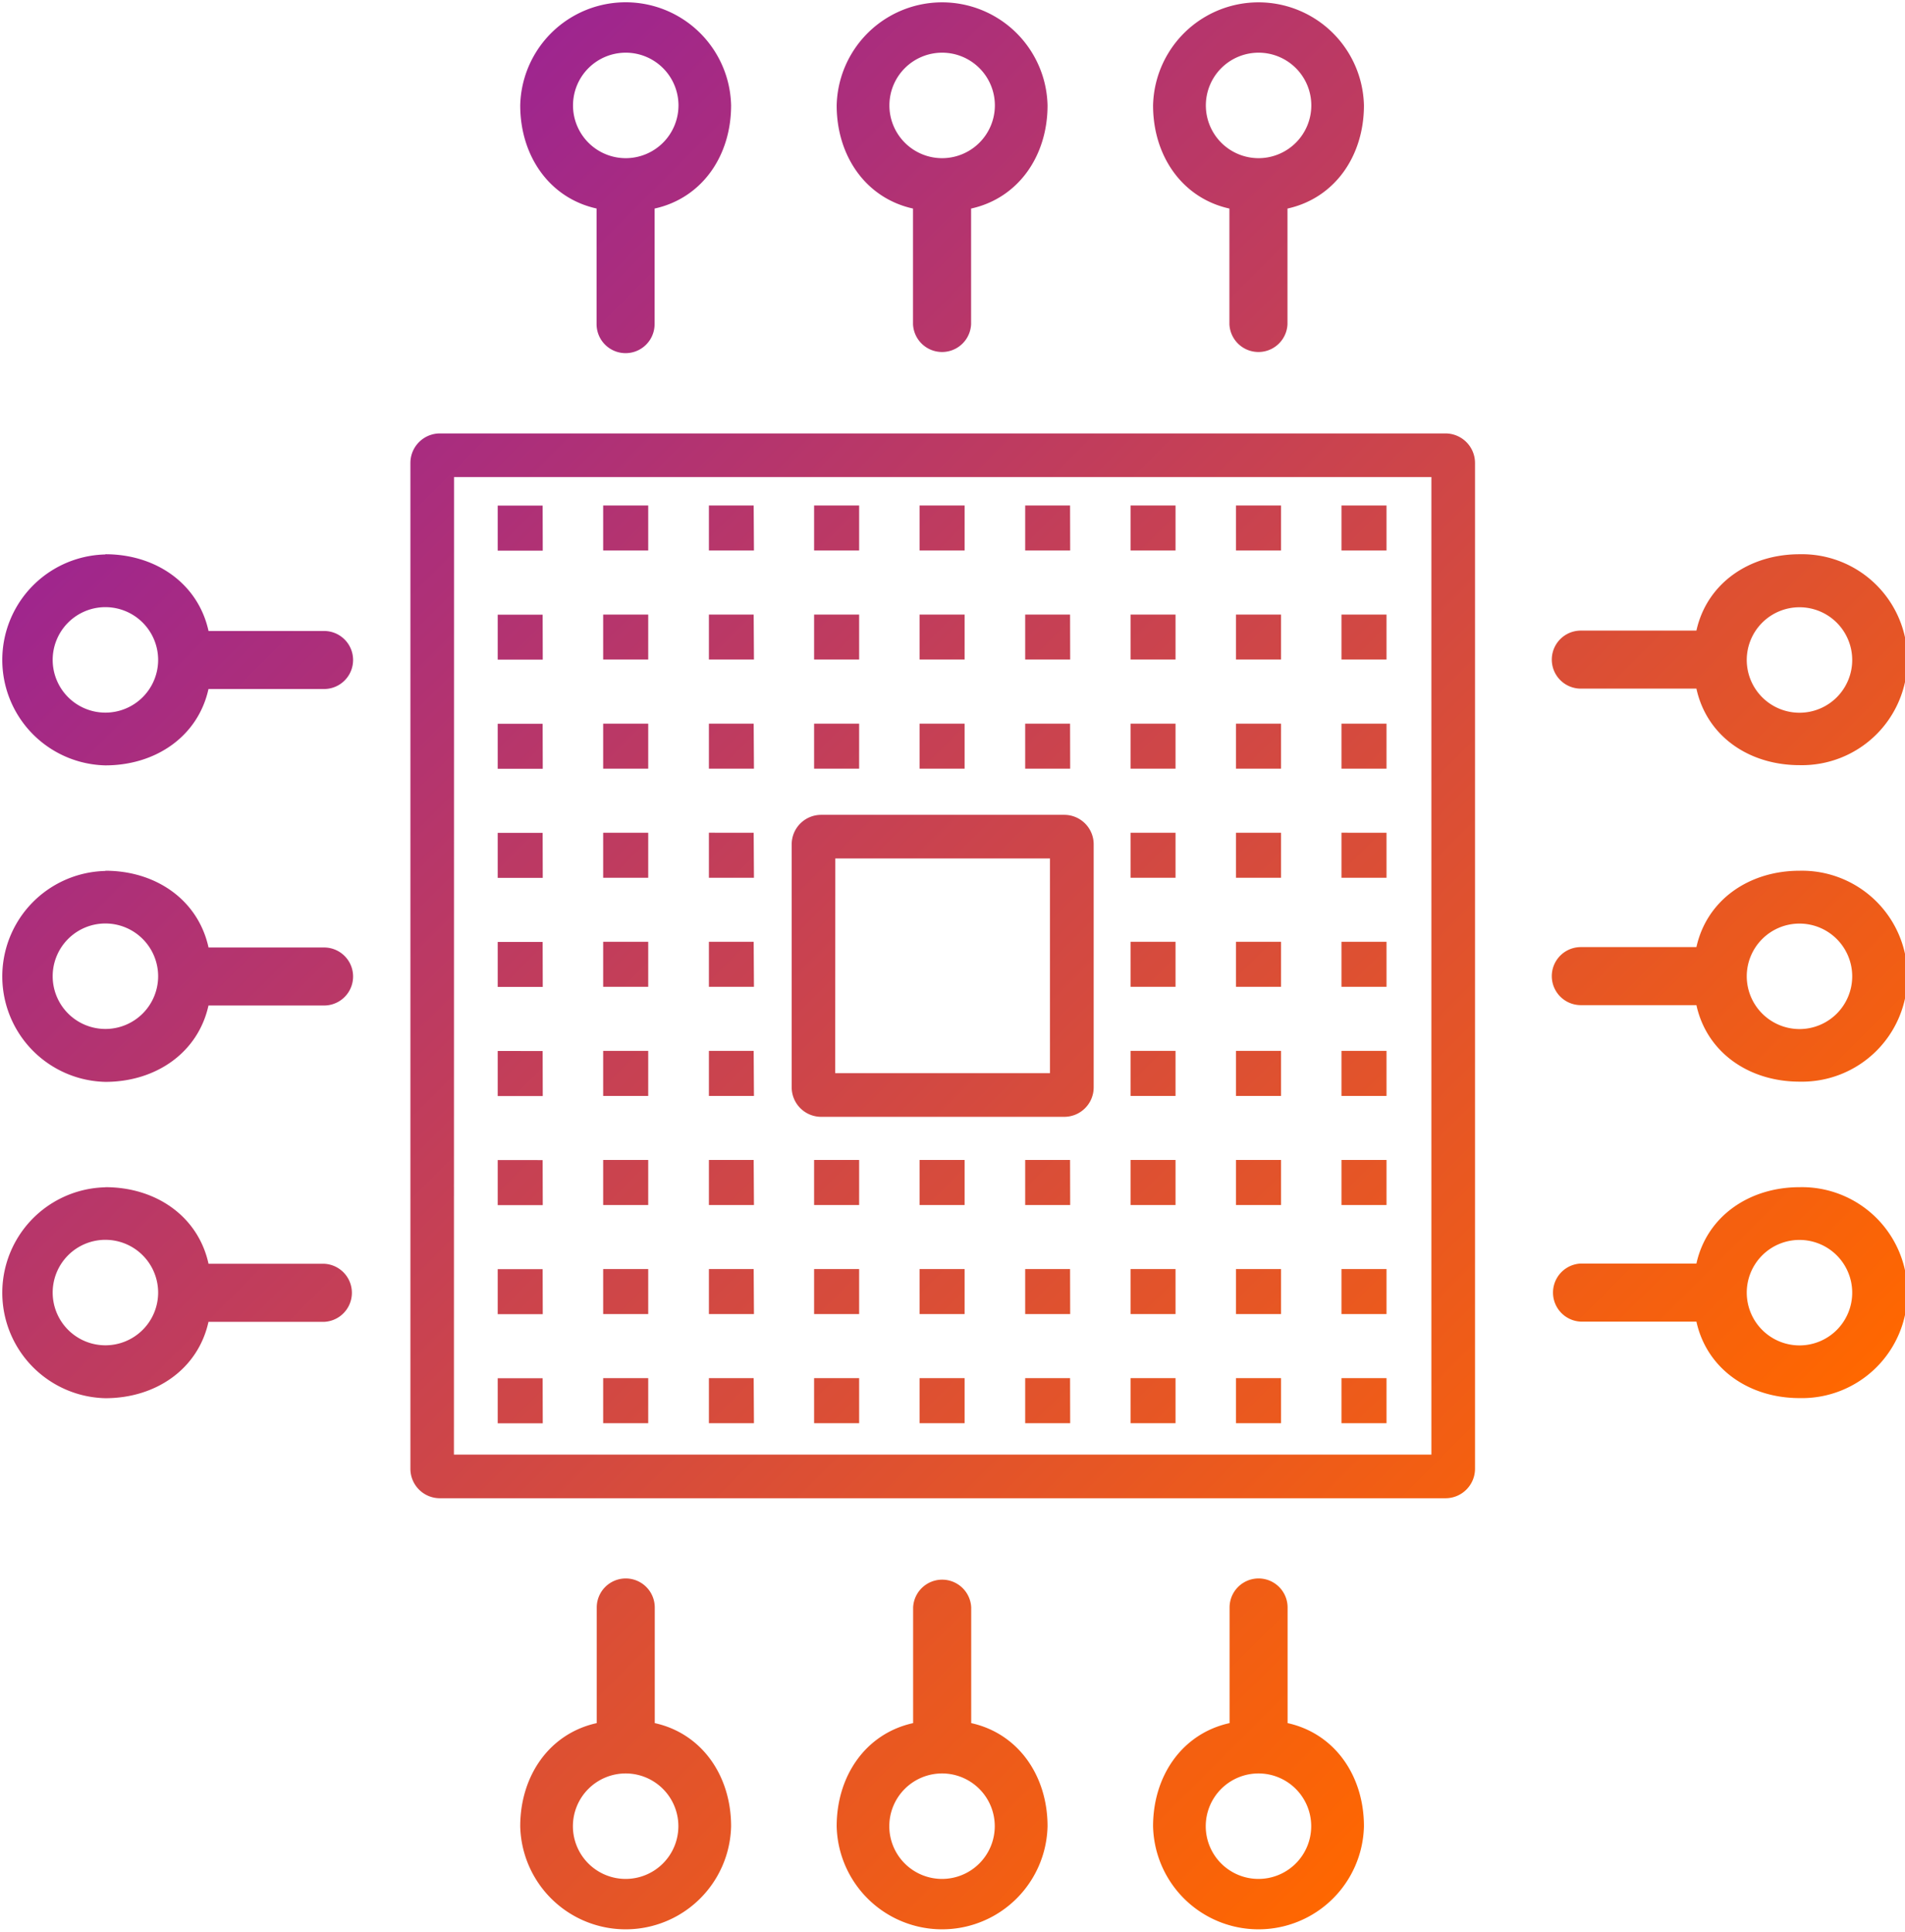 <svg xmlns="http://www.w3.org/2000/svg" xmlns:xlink="http://www.w3.org/1999/xlink" viewBox="0 0 349.34 354.17"><defs><style>.cls-1{fill:url(#linear-gradient);}</style><linearGradient id="linear-gradient" x1="51.2" y1="55.53" x2="295.01" y2="299.34" gradientUnits="userSpaceOnUse"><stop offset="0" stop-color="#9e258f"/><stop offset="1" stop-color="#ff6700"/></linearGradient></defs><g id="Layer_2" data-name="Layer 2"><g id="Layer_1-2" data-name="Layer 1"><path class="cls-1" d="M195.16,204.77H150.59a5.41,5.41,0,0,1-5.41-5.4V154.8a5.41,5.41,0,0,1,5.41-5.4h44.57a5.4,5.4,0,0,1,5.4,5.4v44.57A5.4,5.4,0,0,1,195.16,204.77Zm-42-8h39.38V157.4H153.18Zm111.9,77.93H80.66a5.4,5.4,0,0,1-5.4-5.4V84.88a5.41,5.41,0,0,1,5.4-5.41H265.08a5.42,5.42,0,0,1,5.41,5.41V269.3A5.41,5.41,0,0,1,265.08,274.7Zm-181.82-8H262.49V87.47H83.26Zm16.27-174H91.27v8.26h8.26Zm0,20H91.27v8.25h8.26Zm0,20H91.27v8.26h8.26Zm0,20H91.27v8.26h8.26Zm0,20H91.27v8.25h8.26Zm0,20H91.27v8.26h8.26Zm0,20H91.27v8.26h8.26Zm0,20H91.27v8.25h8.26Zm0,20H91.27v8.26h8.26ZM118.87,92.68h-8.26v8.26h8.26Zm0,20h-8.26v8.25h8.26Zm0,20h-8.26v8.26h8.26Zm0,20h-8.26v8.26h8.26Zm0,20h-8.26v8.25h8.26Zm0,20h-8.26v8.26h8.26Zm0,20h-8.26v8.26h8.26Zm0,20h-8.26v8.25h8.26Zm0,20h-8.26v8.26h8.26ZM138.21,92.68H130v8.26h8.26Zm0,20H130v8.25h8.26Zm0,20H130v8.26h8.26Zm0,20H130v8.26h8.26Zm0,20H130v8.25h8.26Zm0,20H130v8.26h8.26Zm0,20H130v8.26h8.26Zm0,20H130v8.25h8.26Zm0,20H130v8.26h8.26ZM157.55,92.68h-8.26v8.26h8.26Zm0,20h-8.26v8.25h8.26Zm0,20h-8.26v8.26h8.26Zm0,80h-8.26v8.26h8.26Zm0,20h-8.26v8.25h8.26Zm0,20h-8.26v8.26h8.26ZM176.89,92.68h-8.26v8.26h8.26Zm0,20h-8.26v8.25h8.26Zm0,20h-8.26v8.26h8.26Zm0,80h-8.26v8.26h8.26Zm0,20h-8.26v8.25h8.26Zm0,20h-8.26v8.26h8.26ZM196.23,92.68H188v8.26h8.25Zm0,20H188v8.25h8.25Zm0,20H188v8.26h8.25Zm0,80H188v8.26h8.25Zm0,20H188v8.25h8.25Zm0,20H188v8.26h8.25ZM215.57,92.68h-8.25v8.26h8.25Zm0,20h-8.25v8.25h8.25Zm0,20h-8.25v8.26h8.25Zm0,20h-8.25v8.26h8.25Zm0,20h-8.25v8.25h8.25Zm0,20h-8.25v8.26h8.25Zm0,20h-8.25v8.26h8.25Zm0,20h-8.25v8.25h8.25Zm0,20h-8.25v8.26h8.25ZM234.92,92.68h-8.26v8.26h8.26Zm0,20h-8.26v8.25h8.26Zm0,20h-8.26v8.26h8.26Zm0,20h-8.26v8.26h8.26Zm0,20h-8.26v8.25h8.26Zm0,20h-8.26v8.26h8.26Zm0,20h-8.26v8.26h8.26Zm0,20h-8.26v8.25h8.26Zm0,20h-8.26v8.26h8.26ZM254.26,92.68H246v8.26h8.26Zm0,20H246v8.25h8.26Zm0,20H246v8.26h8.26Zm0,20H246v8.26h8.26Zm0,20H246v8.25h8.26Zm0,20H246v8.26h8.26Zm0,20H246v8.26h8.26Zm0,20H246v8.25h8.26Zm0,20H246v8.26h8.26ZM95.4,334.84a19.34,19.34,0,0,0,38.67,0c0-9.25-5.34-17-14-18.91h0v-21.2a5.32,5.32,0,0,0-10.64,0v21.2h0C100.75,317.84,95.4,325.59,95.4,334.84Zm19.34-9.68a9.67,9.67,0,1,1-9.68,9.68A9.68,9.68,0,0,1,114.74,325.16Zm38.69,9.68a19.34,19.34,0,0,0,38.67,0c0-9.25-5.35-17-14-18.91h0v-21.2a5.33,5.33,0,0,0-10.65,0v21.2h0C158.77,317.84,153.43,325.59,153.43,334.84Zm19.33-9.68a9.67,9.67,0,1,1-9.68,9.68A9.68,9.68,0,0,1,172.76,325.16Zm38.69,9.68a19.34,19.34,0,0,0,38.67,0c0-9.25-5.34-17-14-18.91h0v-21.2a5.32,5.32,0,0,0-10.64,0v21.2h0C216.8,317.84,211.45,325.59,211.45,334.84Zm19.34-9.68a9.67,9.67,0,1,1-9.68,9.68A9.68,9.68,0,0,1,230.79,325.16ZM250.12,19.33a19.34,19.34,0,0,0-38.67,0c0,9.26,5.35,17,14,18.91h0v21.2a5.33,5.33,0,0,0,10.65,0V38.24h0C244.78,36.33,250.12,28.59,250.12,19.33ZM230.79,29a9.67,9.67,0,1,1,9.68-9.68A9.68,9.68,0,0,1,230.79,29ZM192.1,19.33a19.34,19.34,0,0,0-38.67,0c0,9.26,5.34,17,14,18.91h0v21.2a5.33,5.33,0,0,0,10.65,0V38.24h0C186.75,36.33,192.1,28.59,192.1,19.33ZM172.76,29a9.67,9.67,0,1,1,9.68-9.68A9.68,9.68,0,0,1,172.76,29Zm-38.69-9.68a19.34,19.34,0,0,0-38.67,0c0,9.26,5.35,17,14,18.91h0v21.2a5.32,5.32,0,0,0,10.64,0V38.24h0C128.73,36.33,134.07,28.59,134.07,19.33ZM114.74,29a9.67,9.67,0,1,1,9.68-9.68A9.68,9.68,0,0,1,114.74,29ZM330,256.34a19.34,19.34,0,1,0,0-38.67c-9.25,0-17,5.35-18.91,14h-21.2a5.33,5.33,0,0,0,0,10.65h21.2C313,251,320.75,256.34,330,256.34ZM320.32,237a9.67,9.67,0,1,1,9.68,9.68A9.68,9.68,0,0,1,320.32,237ZM330,198.32a19.34,19.34,0,1,0,0-38.67c-9.25,0-17,5.34-18.91,14h-21.2a5.32,5.32,0,1,0,0,10.64h21.2C313,193,320.75,198.32,330,198.32ZM320.32,179a9.67,9.67,0,1,1,9.68,9.68A9.69,9.69,0,0,1,320.32,179ZM330,140.29a19.34,19.34,0,1,0,0-38.67c-9.25,0-17,5.35-18.91,14h-21.2a5.32,5.32,0,1,0,0,10.64h21.2C313,135,320.75,140.29,330,140.29ZM320.32,121a9.67,9.67,0,1,1,9.68,9.68A9.68,9.68,0,0,1,320.32,121Zm-301-19.34a19.34,19.34,0,0,0,0,38.67c9.26,0,17-5.34,18.91-14h21.2a5.32,5.32,0,1,0,0-10.64H38.24C36.33,107,28.59,101.62,19.33,101.62ZM29,121a9.67,9.67,0,1,1-9.68-9.68A9.68,9.68,0,0,1,29,121Zm-9.68,38.69a19.34,19.34,0,0,0,0,38.67c9.26,0,17-5.35,18.91-14h21.2a5.32,5.32,0,1,0,0-10.64H38.24C36.33,165,28.59,159.65,19.33,159.65ZM29,179a9.67,9.67,0,1,1-9.68-9.68A9.68,9.68,0,0,1,29,179Zm-9.68,38.69a19.34,19.34,0,0,0,0,38.67c9.26,0,17-5.34,18.91-14h21.2a5.33,5.33,0,0,0,0-10.65H38.24C36.33,223,28.59,217.67,19.33,217.67ZM29,237a9.67,9.67,0,1,1-9.68-9.68A9.68,9.68,0,0,1,29,237Z"/></g></g></svg>